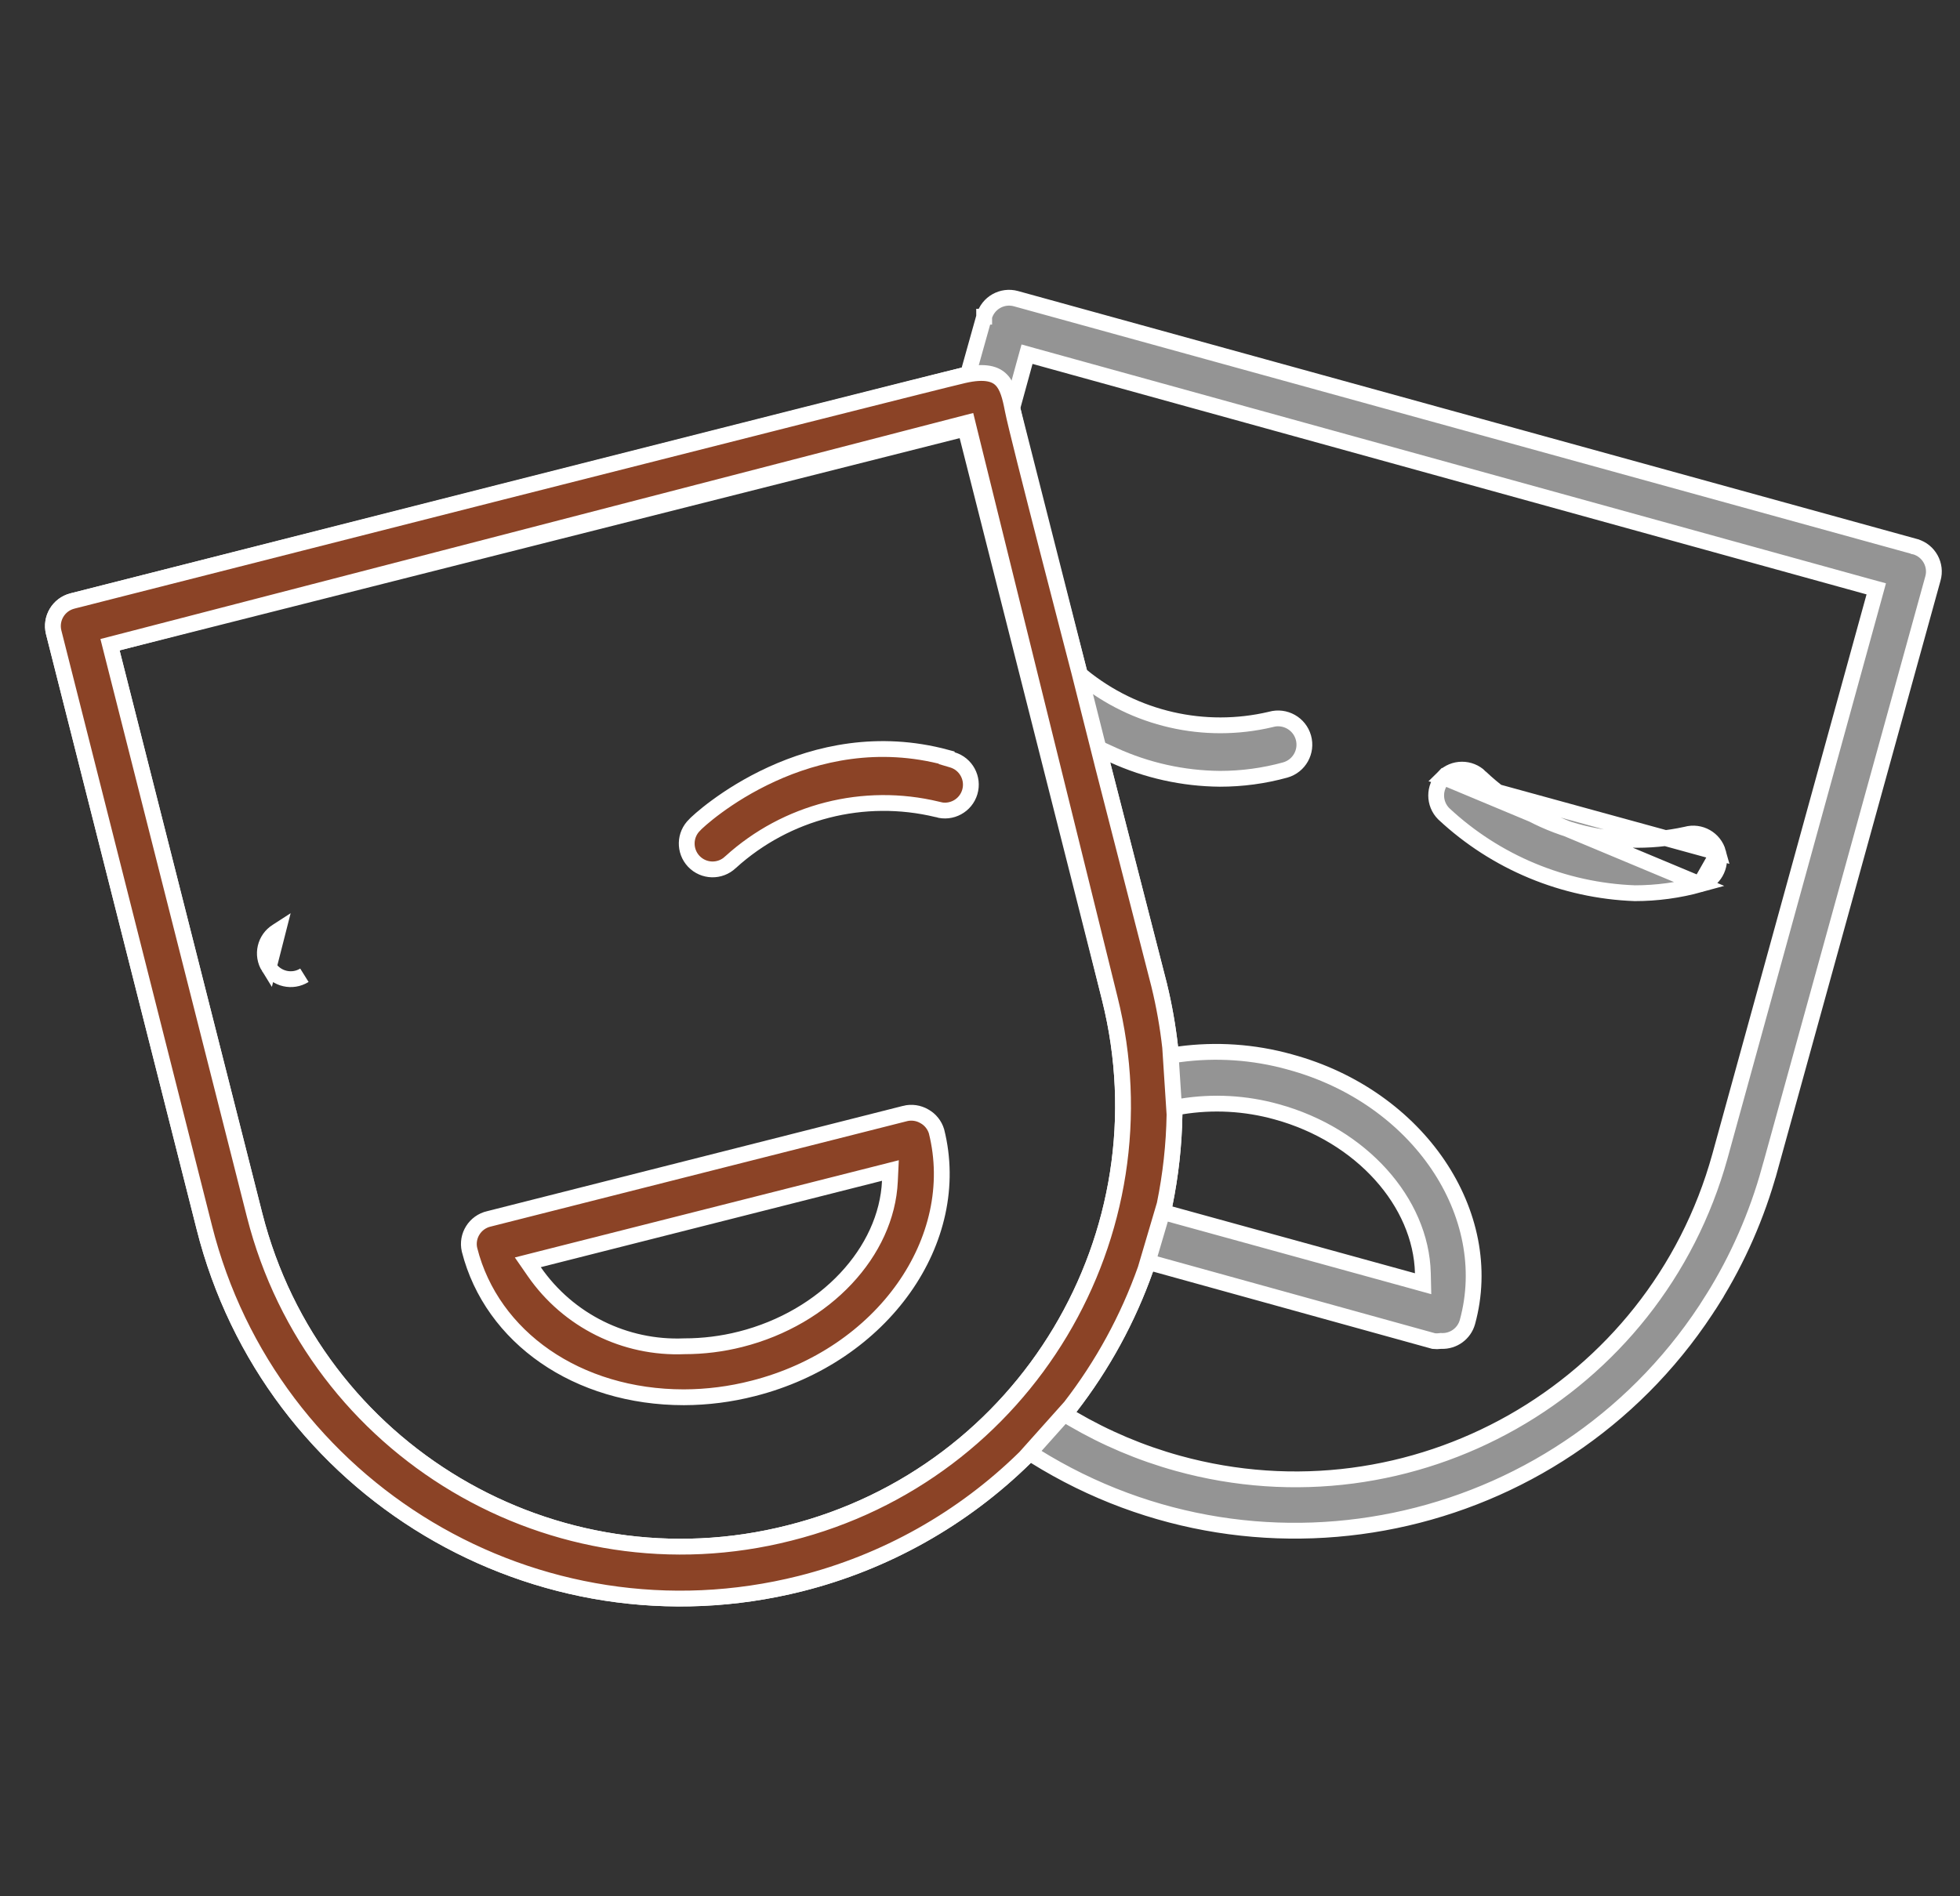 <svg width="62" height="60" viewBox="0 0 62 60" fill="none" xmlns="http://www.w3.org/2000/svg">
<rect x="0" y="0" width="62" height="60" fill="#333333" stroke="none"/>
<g clip-path="url(#clip0)">
<path d="M8.502 30.597C8.263 30.214 8.38 29.71 8.763 29.471L8.794 29.451L8.502 30.597ZM8.502 30.597C8.502 30.597 8.502 30.597 8.502 30.597M8.502 30.597C8.502 30.597 8.502 30.597 8.502 30.597M8.502 30.597C8.741 30.98 9.246 31.097 9.629 30.858" fill="#8B4326" stroke="white" stroke-width="0.5"/>
<path d="M24.415 24.496C25.836 23.846 27.766 23.38 29.946 23.97V23.989L30.125 24.042C30.559 24.171 30.806 24.627 30.677 25.061C30.548 25.494 30.092 25.741 29.659 25.613L29.659 25.612L29.646 25.609C27.325 25.048 24.877 25.673 23.11 27.279L23.11 27.279L23.105 27.283C22.778 27.595 22.26 27.582 21.948 27.255C21.637 26.927 21.649 26.409 21.977 26.098L21.985 26.09L21.993 26.081C21.992 26.081 21.992 26.081 21.993 26.081C21.994 26.08 21.997 26.076 22.005 26.068C22.014 26.059 22.027 26.047 22.044 26.031C22.076 26 22.122 25.959 22.181 25.908C22.297 25.808 22.463 25.672 22.672 25.519C23.091 25.211 23.684 24.83 24.415 24.496Z" fill="#8B4326" stroke="white" stroke-width="0.5"/>
<path d="M29.246 35.324L29.246 35.324L29.25 35.326C29.43 35.429 29.563 35.597 29.624 35.795C30.485 39.223 27.933 42.888 23.825 43.931L23.824 43.931C23.108 44.115 22.373 44.209 21.633 44.211C18.267 44.211 15.559 42.316 14.853 39.549C14.852 39.548 14.852 39.546 14.852 39.545C14.751 39.105 15.026 38.667 15.466 38.566L15.466 38.566L15.471 38.565L28.624 35.234L28.625 35.233C28.835 35.18 29.059 35.212 29.246 35.324ZM23.424 42.376L23.425 42.376C26.118 41.694 28.048 39.603 28.15 37.373L28.166 37.036L27.839 37.119L17.046 39.852L16.696 39.941L16.901 40.237C17.974 41.786 19.767 42.677 21.65 42.597C22.248 42.597 22.844 42.523 23.424 42.376Z" fill="#8B4326" stroke="white" stroke-width="0.5"/>
<path d="M31.131 10.023L31.131 10.021L31.132 10.021C31.132 10.021 31.132 10.021 31.132 10.02C31.252 9.585 31.702 9.33 32.137 9.45C32.137 9.45 32.137 9.45 32.137 9.45L60.577 17.296L60.578 17.297L60.583 17.298C60.583 17.298 60.583 17.298 60.584 17.298C61.017 17.424 61.267 17.877 61.142 18.31L61.141 18.313L55.974 37.018C55.973 37.018 55.973 37.018 55.973 37.018C55.575 38.459 54.971 39.835 54.18 41.103L54.392 41.236L54.18 41.103C49.633 48.396 40.034 50.622 32.741 46.075L32.574 45.971L32.434 46.109C30.462 48.051 28.006 49.431 25.322 50.106C16.999 52.2 8.554 47.151 6.46 38.828L6.46 38.827L1.698 20.006C1.698 20.006 1.698 20.006 1.698 20.005C1.59 19.57 1.852 19.129 2.286 19.017C2.287 19.017 2.287 19.017 2.287 19.017L30.482 11.874L30.622 11.839L30.661 11.7L31.131 10.023ZM8.055 38.451L8.055 38.451C9.951 45.899 17.525 50.4 24.973 48.505C32.44 46.629 36.974 39.058 35.104 31.589L35.104 31.589L30.599 13.802L30.537 13.56L30.295 13.621L3.722 20.336L3.479 20.398L3.541 20.64L8.046 38.416L8.046 38.416L8.055 38.451ZM54.406 36.585L54.406 36.585L59.285 18.873L59.351 18.632L59.11 18.566L32.729 11.274L32.488 11.207L32.421 11.448L32.037 12.847L32.02 12.911L32.036 12.975L34.139 21.259L34.159 21.34L34.224 21.392C35.892 22.752 38.098 23.259 40.193 22.765L40.193 22.765L40.204 22.762C40.646 22.638 41.105 22.895 41.23 23.337L41.23 23.337C41.354 23.779 41.098 24.238 40.656 24.363C39.983 24.549 39.287 24.642 38.589 24.642C37.427 24.632 36.279 24.378 35.222 23.896L34.746 23.679L34.876 24.185L36.669 31.175C36.669 31.176 36.669 31.176 36.669 31.177C36.827 31.823 36.942 32.479 37.016 33.14L37.044 33.395L37.298 33.36C38.468 33.202 39.657 33.283 40.795 33.599L40.797 33.6C44.884 34.705 47.354 38.434 46.418 41.833C46.316 42.196 45.978 42.443 45.601 42.429L45.579 42.428L45.558 42.431C45.49 42.44 45.421 42.441 45.353 42.433L36.541 39.993L36.316 39.931L36.238 40.15C35.681 41.725 34.876 43.201 33.853 44.522L33.679 44.747L33.924 44.891C34.969 45.503 36.089 45.977 37.256 46.3C44.675 48.353 52.352 44.004 54.406 36.585ZM36.838 38.123L36.791 38.352L37.016 38.414L44.692 40.528L45.017 40.618L45.009 40.281C44.952 38.04 43.066 35.914 40.384 35.178C39.401 34.904 38.37 34.847 37.362 35.012L37.156 35.046L37.153 35.255C37.138 36.218 37.032 37.179 36.838 38.123Z" fill="#949494" stroke="white" stroke-width="0.5"/>
<path d="M34.138 21.256L34.139 21.259L34.139 21.26L34.139 21.261L34.139 21.261L34.876 24.184L34.876 24.186L36.669 31.176C36.669 31.176 36.669 31.177 36.669 31.177C36.826 31.822 36.941 32.475 37.015 33.135L37.153 35.265C37.137 36.222 37.032 37.175 36.84 38.113L36.236 40.157C35.68 41.727 34.877 43.198 33.858 44.515L32.428 46.115C30.457 48.054 28.004 49.432 25.322 50.107C16.999 52.201 8.554 47.151 6.46 38.828L6.46 38.827L1.698 20.006C1.698 20.006 1.698 20.006 1.698 20.006C1.59 19.57 1.853 19.129 2.287 19.017L2.287 19.017L2.291 19.016L2.305 19.012L2.363 18.997L2.586 18.941L3.437 18.724L6.482 17.95C9.009 17.307 12.394 16.446 15.825 15.575C22.69 13.832 29.735 12.048 30.477 11.876C31.181 11.713 31.501 11.844 31.673 12.02C31.871 12.221 31.954 12.549 32.033 12.96C32.111 13.369 32.64 15.452 33.145 17.417C33.398 18.403 33.647 19.364 33.832 20.078C33.925 20.436 34.002 20.731 34.055 20.938L34.117 21.177L34.134 21.24L34.138 21.256ZM8.055 38.451L8.055 38.451C9.951 45.899 17.525 50.4 24.973 48.505C32.44 46.629 36.974 39.058 35.104 31.59L30.663 13.618L30.603 13.373L30.358 13.436L3.721 20.337L3.48 20.399L3.541 20.64L8.046 38.416L8.046 38.416L8.055 38.451Z" fill="#8B4326" stroke="white" stroke-width="0.5"/>
<path d="M54.35 26.976L54.35 26.976C54.231 26.54 53.78 26.284 53.344 26.404L53.332 26.407L53.332 26.407C50.997 26.919 48.561 26.239 46.828 24.593L46.824 24.589L46.825 24.589C46.504 24.271 45.986 24.273 45.667 24.593L54.35 26.976ZM54.35 26.976C54.47 27.412 54.214 27.862 53.778 27.982L53.778 27.982M54.35 26.976L53.778 27.982M53.778 27.982C53.105 28.168 52.411 28.262 51.714 28.262C49.462 28.179 47.316 27.286 45.669 25.748C45.351 25.429 45.35 24.913 45.667 24.593L53.778 27.982Z" fill="#949494" stroke="white" stroke-width="0.5"/>
</g>
<defs>
<clipPath id="clip0">
<rect x="0.462" width="61" height="60" fill="white"/>
</clipPath>
</defs>
</svg>
